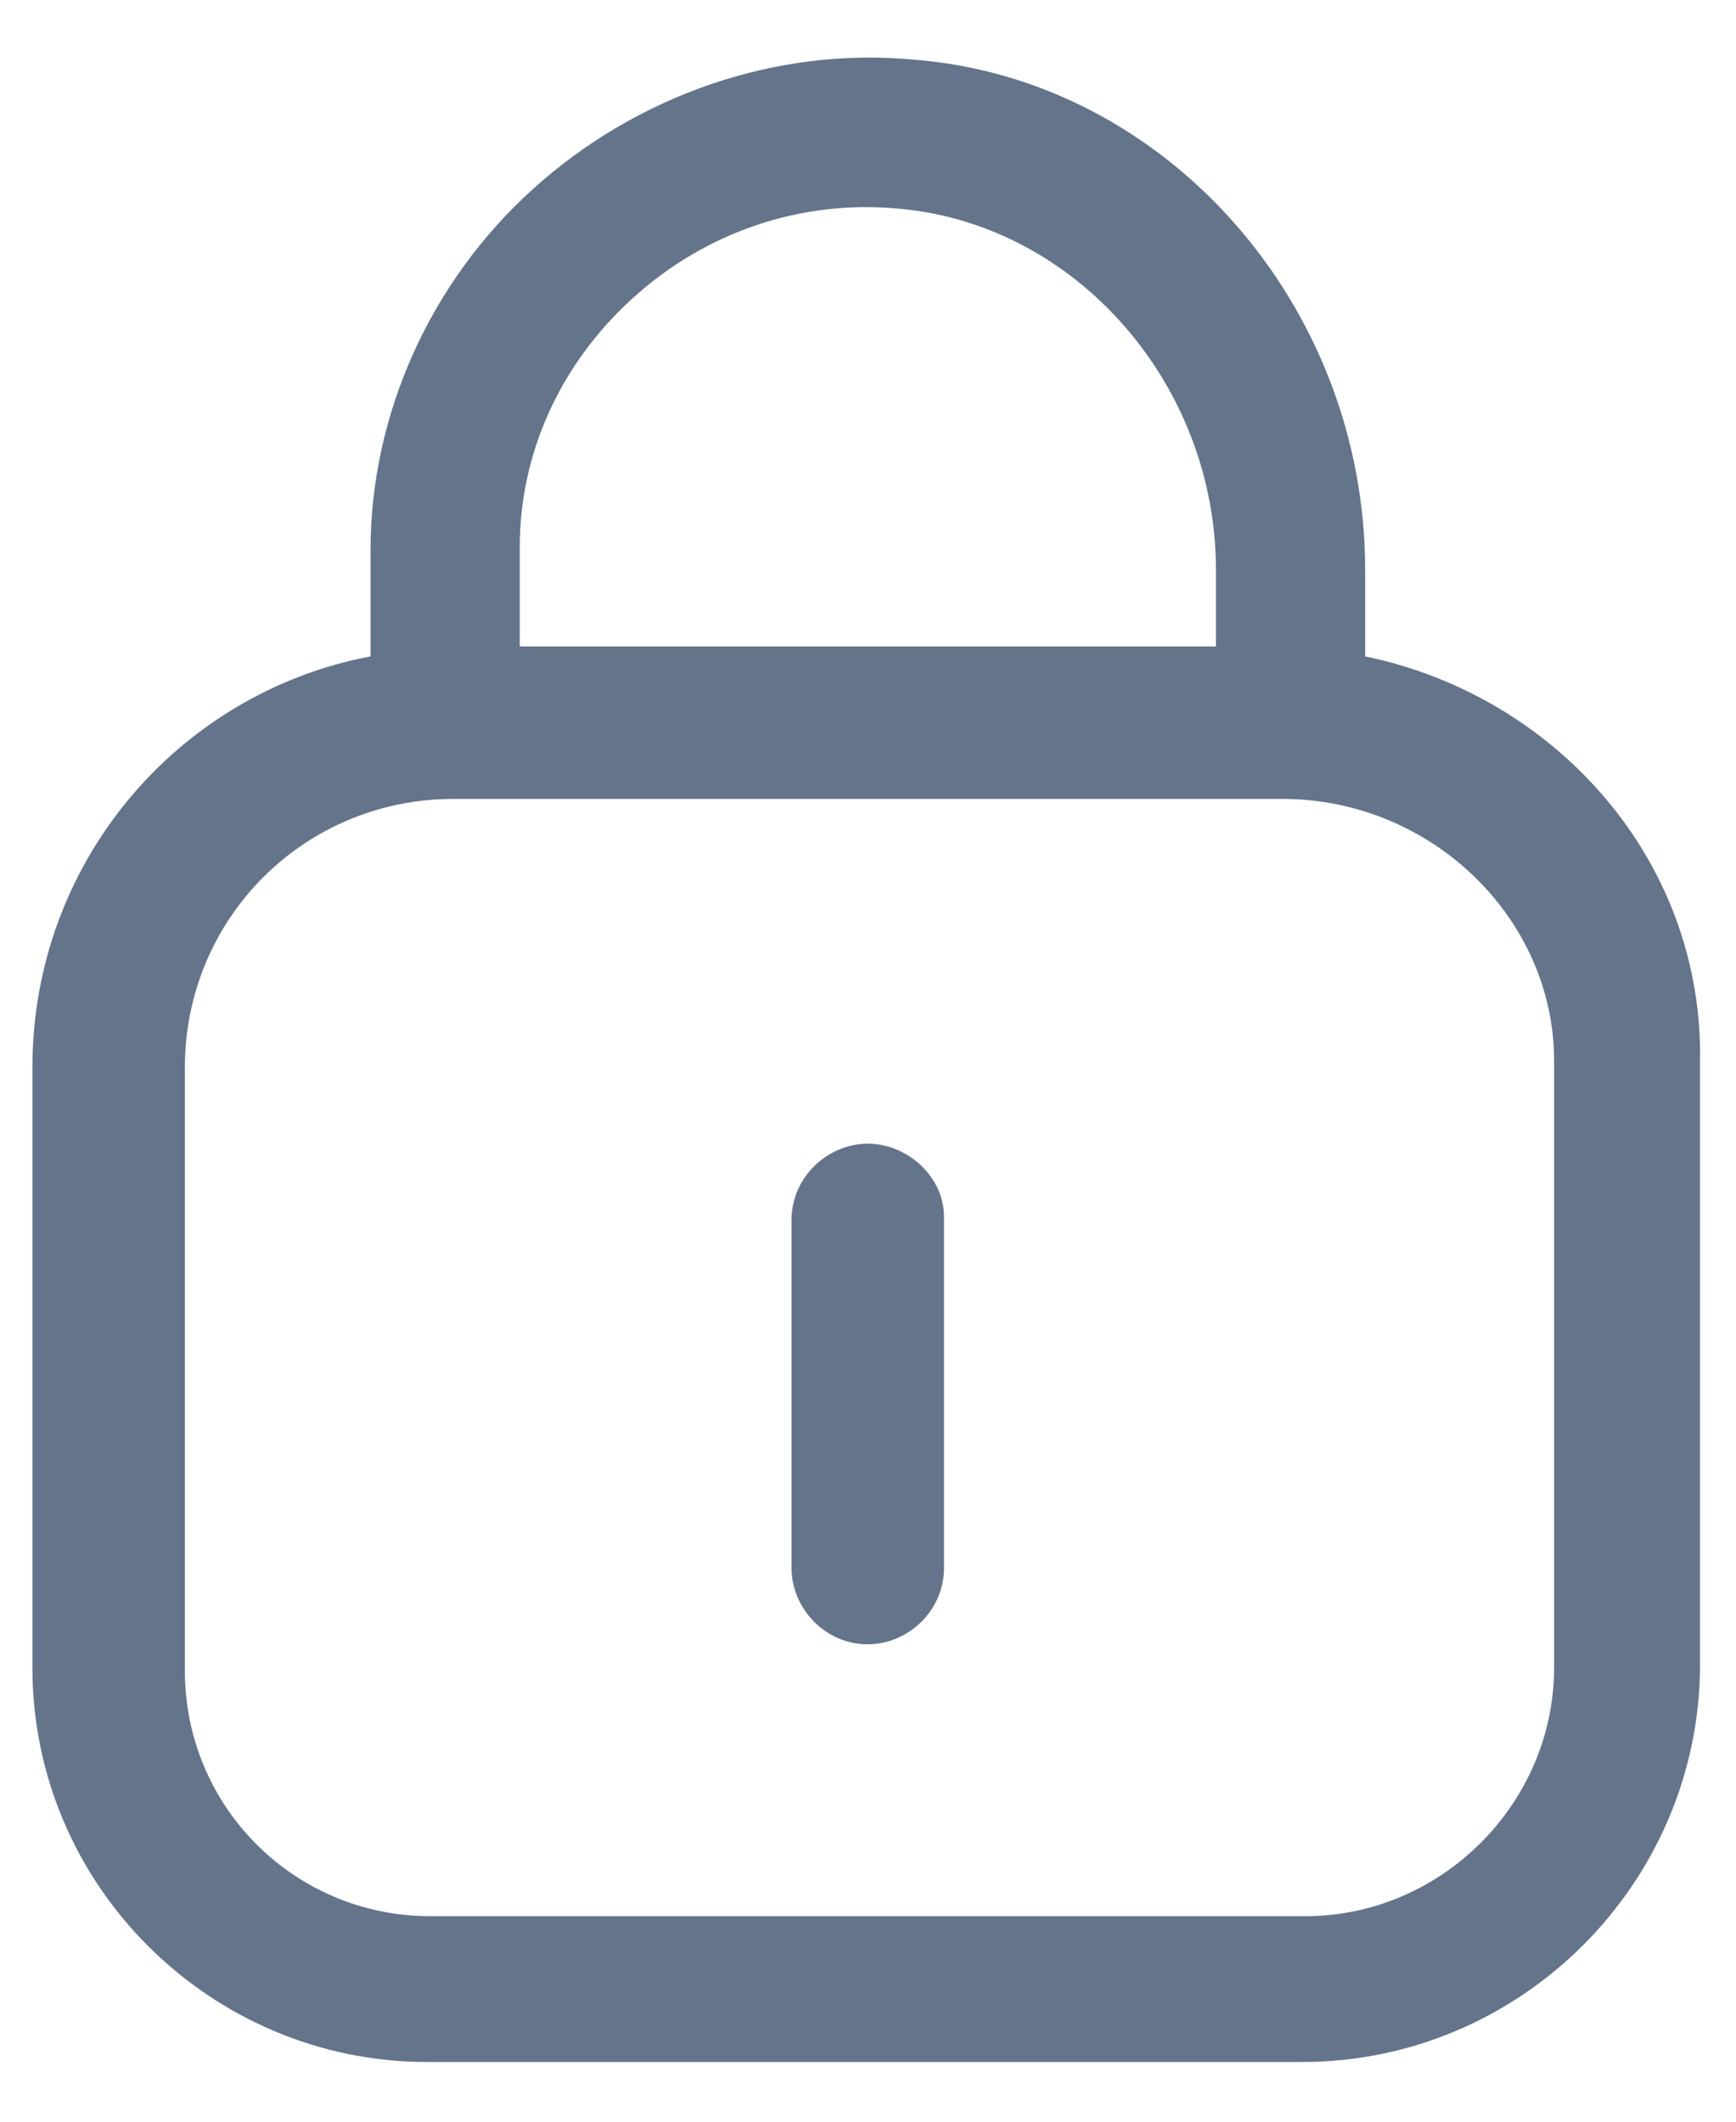 <svg width="18" height="22" viewBox="0 0 18 22" fill="none" xmlns="http://www.w3.org/2000/svg">
<path d="M14.155 6.806V5.912C14.155 3.162 12.092 0.825 9.48 0.619C8.036 0.481 6.592 0.997 5.527 1.959C4.461 2.922 3.842 4.297 3.842 5.706V6.806C1.848 7.184 0.336 8.937 0.336 11.069V17.291C0.336 19.559 2.192 21.381 4.427 21.381H13.502C15.77 21.381 17.627 19.525 17.627 17.256V11C17.661 8.937 16.148 7.219 14.155 6.806ZM6.558 3.094C7.314 2.406 8.311 2.062 9.342 2.166C11.164 2.337 12.608 3.987 12.608 5.912V6.703H5.389V5.672C5.389 4.709 5.802 3.781 6.558 3.094ZM16.114 17.291C16.114 18.7 14.945 19.869 13.536 19.869H4.461C3.052 19.869 1.917 18.734 1.917 17.325V11.069C1.917 9.522 3.155 8.284 4.702 8.284H13.295C14.842 8.284 16.114 9.522 16.114 11V17.291Z" fill="#64748B"/>
<path d="M8.998 11.859C8.585 11.859 8.207 12.203 8.207 12.65V16.259C8.207 16.672 8.551 17.05 8.998 17.05C9.41 17.05 9.788 16.706 9.788 16.259V12.616C9.788 12.203 9.41 11.859 8.998 11.859Z" fill="#64748B"/>
</svg>
